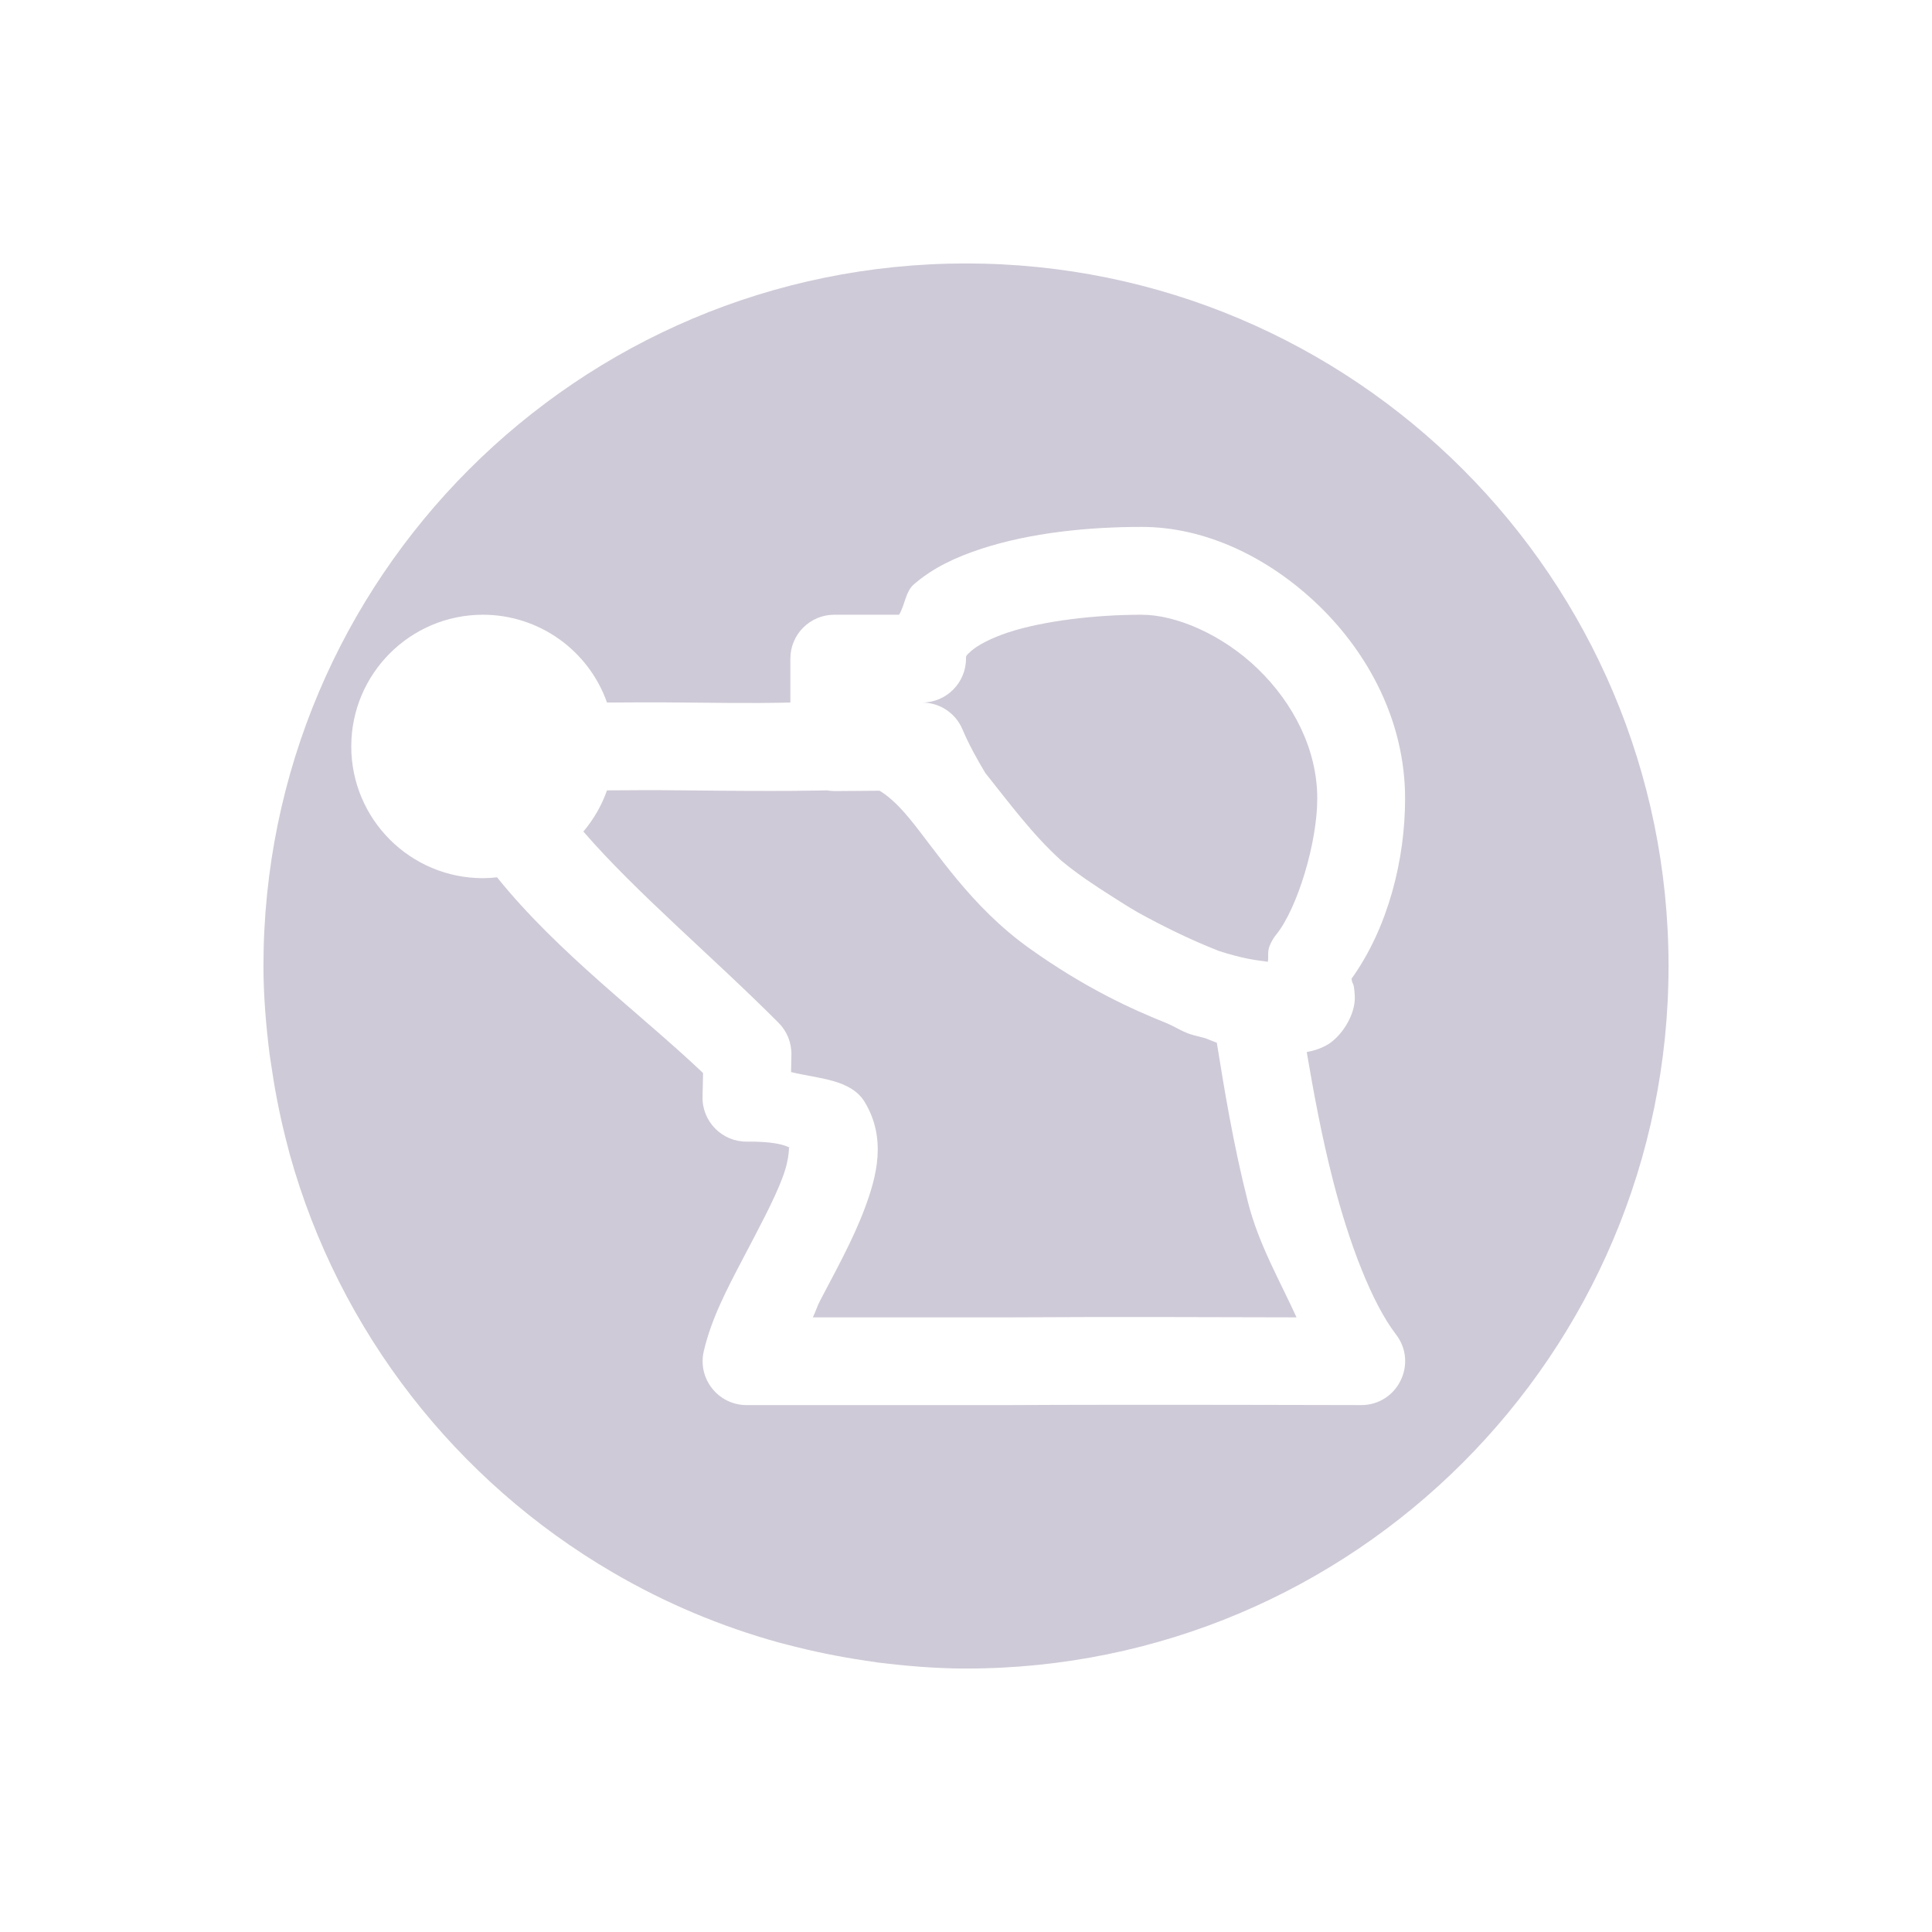 <svg xmlns="http://www.w3.org/2000/svg" width="22" height="22" version="1.1">
 <defs>
  <style id="current-color-scheme" type="text/css">
   .ColorScheme-Text { color: #5d4d7a; } .ColorScheme-Highlight { color: #1AD6AB; }
  </style>
  <linearGradient id="arrongin" x1="0%" x2="0%" y1="0%" y2="100%">
   <stop offset="0%" style="stop-color:#dd9b44"/>
   <stop offset="100%" style="stop-color:#ad6c16"/>
  </linearGradient>
  <linearGradient id="aurora" x1="0%" x2="0%" y1="0%" y2="100%">
   <stop offset="0%" style="stop-color:#09D4DF"/>
   <stop offset="100%" style="stop-color:#9269F4"/>
  </linearGradient>
  <linearGradient id="cyberneon" x1="0%" x2="0%" y1="0%" y2="100%">
   <stop offset="0" style="stop-color:#0abdc6"/>
   <stop offset="1" style="stop-color:#ea00d9"/>
  </linearGradient>
  <linearGradient id="fitdance" x1="0%" x2="0%" y1="0%" y2="100%">
   <stop offset="0%" style="stop-color:#1AD6AB"/>
   <stop offset="100%" style="stop-color:#329DB6"/>
  </linearGradient>
  <linearGradient id="oomox" x1="0%" x2="0%" y1="0%" y2="100%">
   <stop offset="0%" style="stop-color:#efefe7"/>
   <stop offset="100%" style="stop-color:#8f8f8b"/>
  </linearGradient>
  <linearGradient id="rainblue" x1="0%" x2="0%" y1="0%" y2="100%">
   <stop offset="0%" style="stop-color:#00F260"/>
   <stop offset="100%" style="stop-color:#0575E6"/>
  </linearGradient>
  <linearGradient id="sunrise" x1="0%" x2="0%" y1="0%" y2="100%">
   <stop offset="0%" style="stop-color:#FF8501"/>
   <stop offset="100%" style="stop-color:#FFCB01"/>
  </linearGradient>
  <linearGradient id="telinkrin" x1="0%" x2="0%" y1="0%" y2="100%">
   <stop offset="0%" style="stop-color:#b2ced6"/>
   <stop offset="100%" style="stop-color:#6da5b7"/>
  </linearGradient>
  <linearGradient id="60spsycho" x1="0%" x2="0%" y1="0%" y2="100%">
   <stop offset="0%" style="stop-color:#df5940"/>
   <stop offset="25%" style="stop-color:#d8d15f"/>
   <stop offset="50%" style="stop-color:#e9882a"/>
   <stop offset="100%" style="stop-color:#279362"/>
  </linearGradient>
  <linearGradient id="90ssummer" x1="0%" x2="0%" y1="0%" y2="100%">
   <stop offset="0%" style="stop-color:#f618c7"/>
   <stop offset="20%" style="stop-color:#94ffab"/>
   <stop offset="50%" style="stop-color:#fbfd54"/>
   <stop offset="100%" style="stop-color:#0f83ae"/>
  </linearGradient>
 </defs>
 <path fill="currentColor" class="ColorScheme-Text" opacity="0.3" d="m 11,3 c 4.418,0 8,3.582 8,8 0,4.418 -3.582,8 -8,8 -0.339,0 -0.67,-0.028 -0.998,-0.068 -0.052,-0.007 -0.103,-0.016 -0.154,-0.023 C 9.548,18.865 9.255,18.804 8.967,18.729 8.938,18.721 8.909,18.715 8.881,18.707 8.205,18.521 7.566,18.25 6.975,17.904 5.199,16.867 3.862,15.168 3.299,13.143 3.293,13.122 3.289,13.101 3.283,13.08 3.204,12.785 3.141,12.484 3.096,12.176 3.087,12.119 3.078,12.063 3.07,12.006 3.029,11.676 3,11.341 3,11 3,6.582 6.582,3 11,3 Z m 2,3 C 12.397,6 11.737,6.065 11.172,6.25 10.889,6.343 10.625,6.463 10.402,6.658 10.312,6.738 10.305,6.889 10.238,7 H 9.5 C 9.224,7 9,7.224 9,7.5 V 8 C 8.798,8.003 8.683,8.01 7.799,8 7.423,7.996 7.193,7.998 6.912,8 6.7,7.401 6.135,7.001 5.5,7 4.672,7 4,7.672 4,8.5 4,9.328 4.672,10 5.5,10 c 0.053,-4.125e-4 0.107,-0.004 0.16,-0.01 0.695,0.864 1.641,1.558 2.346,2.229 L 8,12.488 C 7.993,12.771 8.223,13.003 8.506,13 c 0.447,-0.005 0.501,0.092 0.484,0.064 -0.016,-0.027 0.017,0.088 -0.078,0.342 -0.095,0.255 -0.275,0.588 -0.453,0.928 -0.178,0.34 -0.359,0.681 -0.445,1.053 C 7.941,15.7 8.179,15.999 8.5,16 h 3 c 0.001,5e-6 0.003,5e-6 0.004,0 1.326,-0.008 3.994,0 3.994,0 0.416,0.002 0.652,-0.475 0.398,-0.805 -0.276,-0.36 -0.535,-1.042 -0.717,-1.754 -0.131,-0.511 -0.222,-1.009 -0.299,-1.461 0.07,-0.013 0.141,-0.033 0.219,-0.074 0.163,-0.085 0.339,-0.342 0.328,-0.562 -0.007,-0.148 -0.024,-0.141 -0.029,-0.16 -0.005,-0.02 -0.007,-0.029 -0.008,-0.037 v -0.002 C 15.81,10.559 16,9.783 16,9.094 16,8.216 15.584,7.445 15.02,6.898 14.455,6.352 13.734,6 13,6 Z m 0,1 c 0.392,0 0.921,0.226 1.324,0.617 C 14.728,8.008 15,8.535 15,9.094 c 0,0.501 -0.226,1.248 -0.465,1.545 -0.033,0.04 -0.059,0.085 -0.078,0.133 -0.027,0.069 -0.009,0.116 -0.02,0.18 -0.137,-0.019 -0.269,-0.031 -0.557,-0.123 -0.342,-0.135 -0.643,-0.285 -0.926,-0.441 -0.096,-0.054 -0.189,-0.117 -0.285,-0.176 -0.209,-0.132 -0.411,-0.267 -0.586,-0.414 -0.321,-0.29 -0.585,-0.647 -0.863,-0.996 -0.096,-0.16 -0.186,-0.322 -0.26,-0.496 C 10.882,8.12 10.701,8 10.5,8 10.776,8 11,7.776 11,7.5 11,7.473 10.993,7.471 11.062,7.41 11.132,7.349 11.281,7.267 11.482,7.201 11.885,7.069 12.476,7 13,7 Z M 9.416,9 c 0.029,0.005 0.058,0.008 0.088,0.008 l 0.512,-0.004 c 0.086,0.052 0.195,0.141 0.334,0.309 0.312,0.376 0.7,1.007 1.375,1.488 0.631,0.449 1.156,0.689 1.57,0.854 0.08,0.035 0.146,0.078 0.229,0.111 0.01,0.003 0.019,0.007 0.029,0.01 0.067,0.022 0.113,0.029 0.174,0.047 0.029,0.01 0.108,0.044 0.129,0.051 0.083,0.511 0.183,1.139 0.355,1.816 0.122,0.478 0.356,0.88 0.553,1.311 -0.691,-0.002 -2.176,-0.007 -3.268,0 H 9.256 c 0.038,-0.077 0.045,-0.12 0.088,-0.201 0.172,-0.329 0.369,-0.681 0.504,-1.043 0.135,-0.362 0.25,-0.792 -0.002,-1.209 -0.157,-0.259 -0.526,-0.264 -0.838,-0.34 l 0.004,-0.195 C 9.015,11.875 8.962,11.743 8.865,11.646 8.103,10.882 7.249,10.169 6.643,9.469 6.76,9.33 6.852,9.171 6.912,9 c 0.28,-0.002 0.52,-0.004 0.875,0 1.179,0.014 1.578,0.001 1.629,0 z"/>
</svg>
